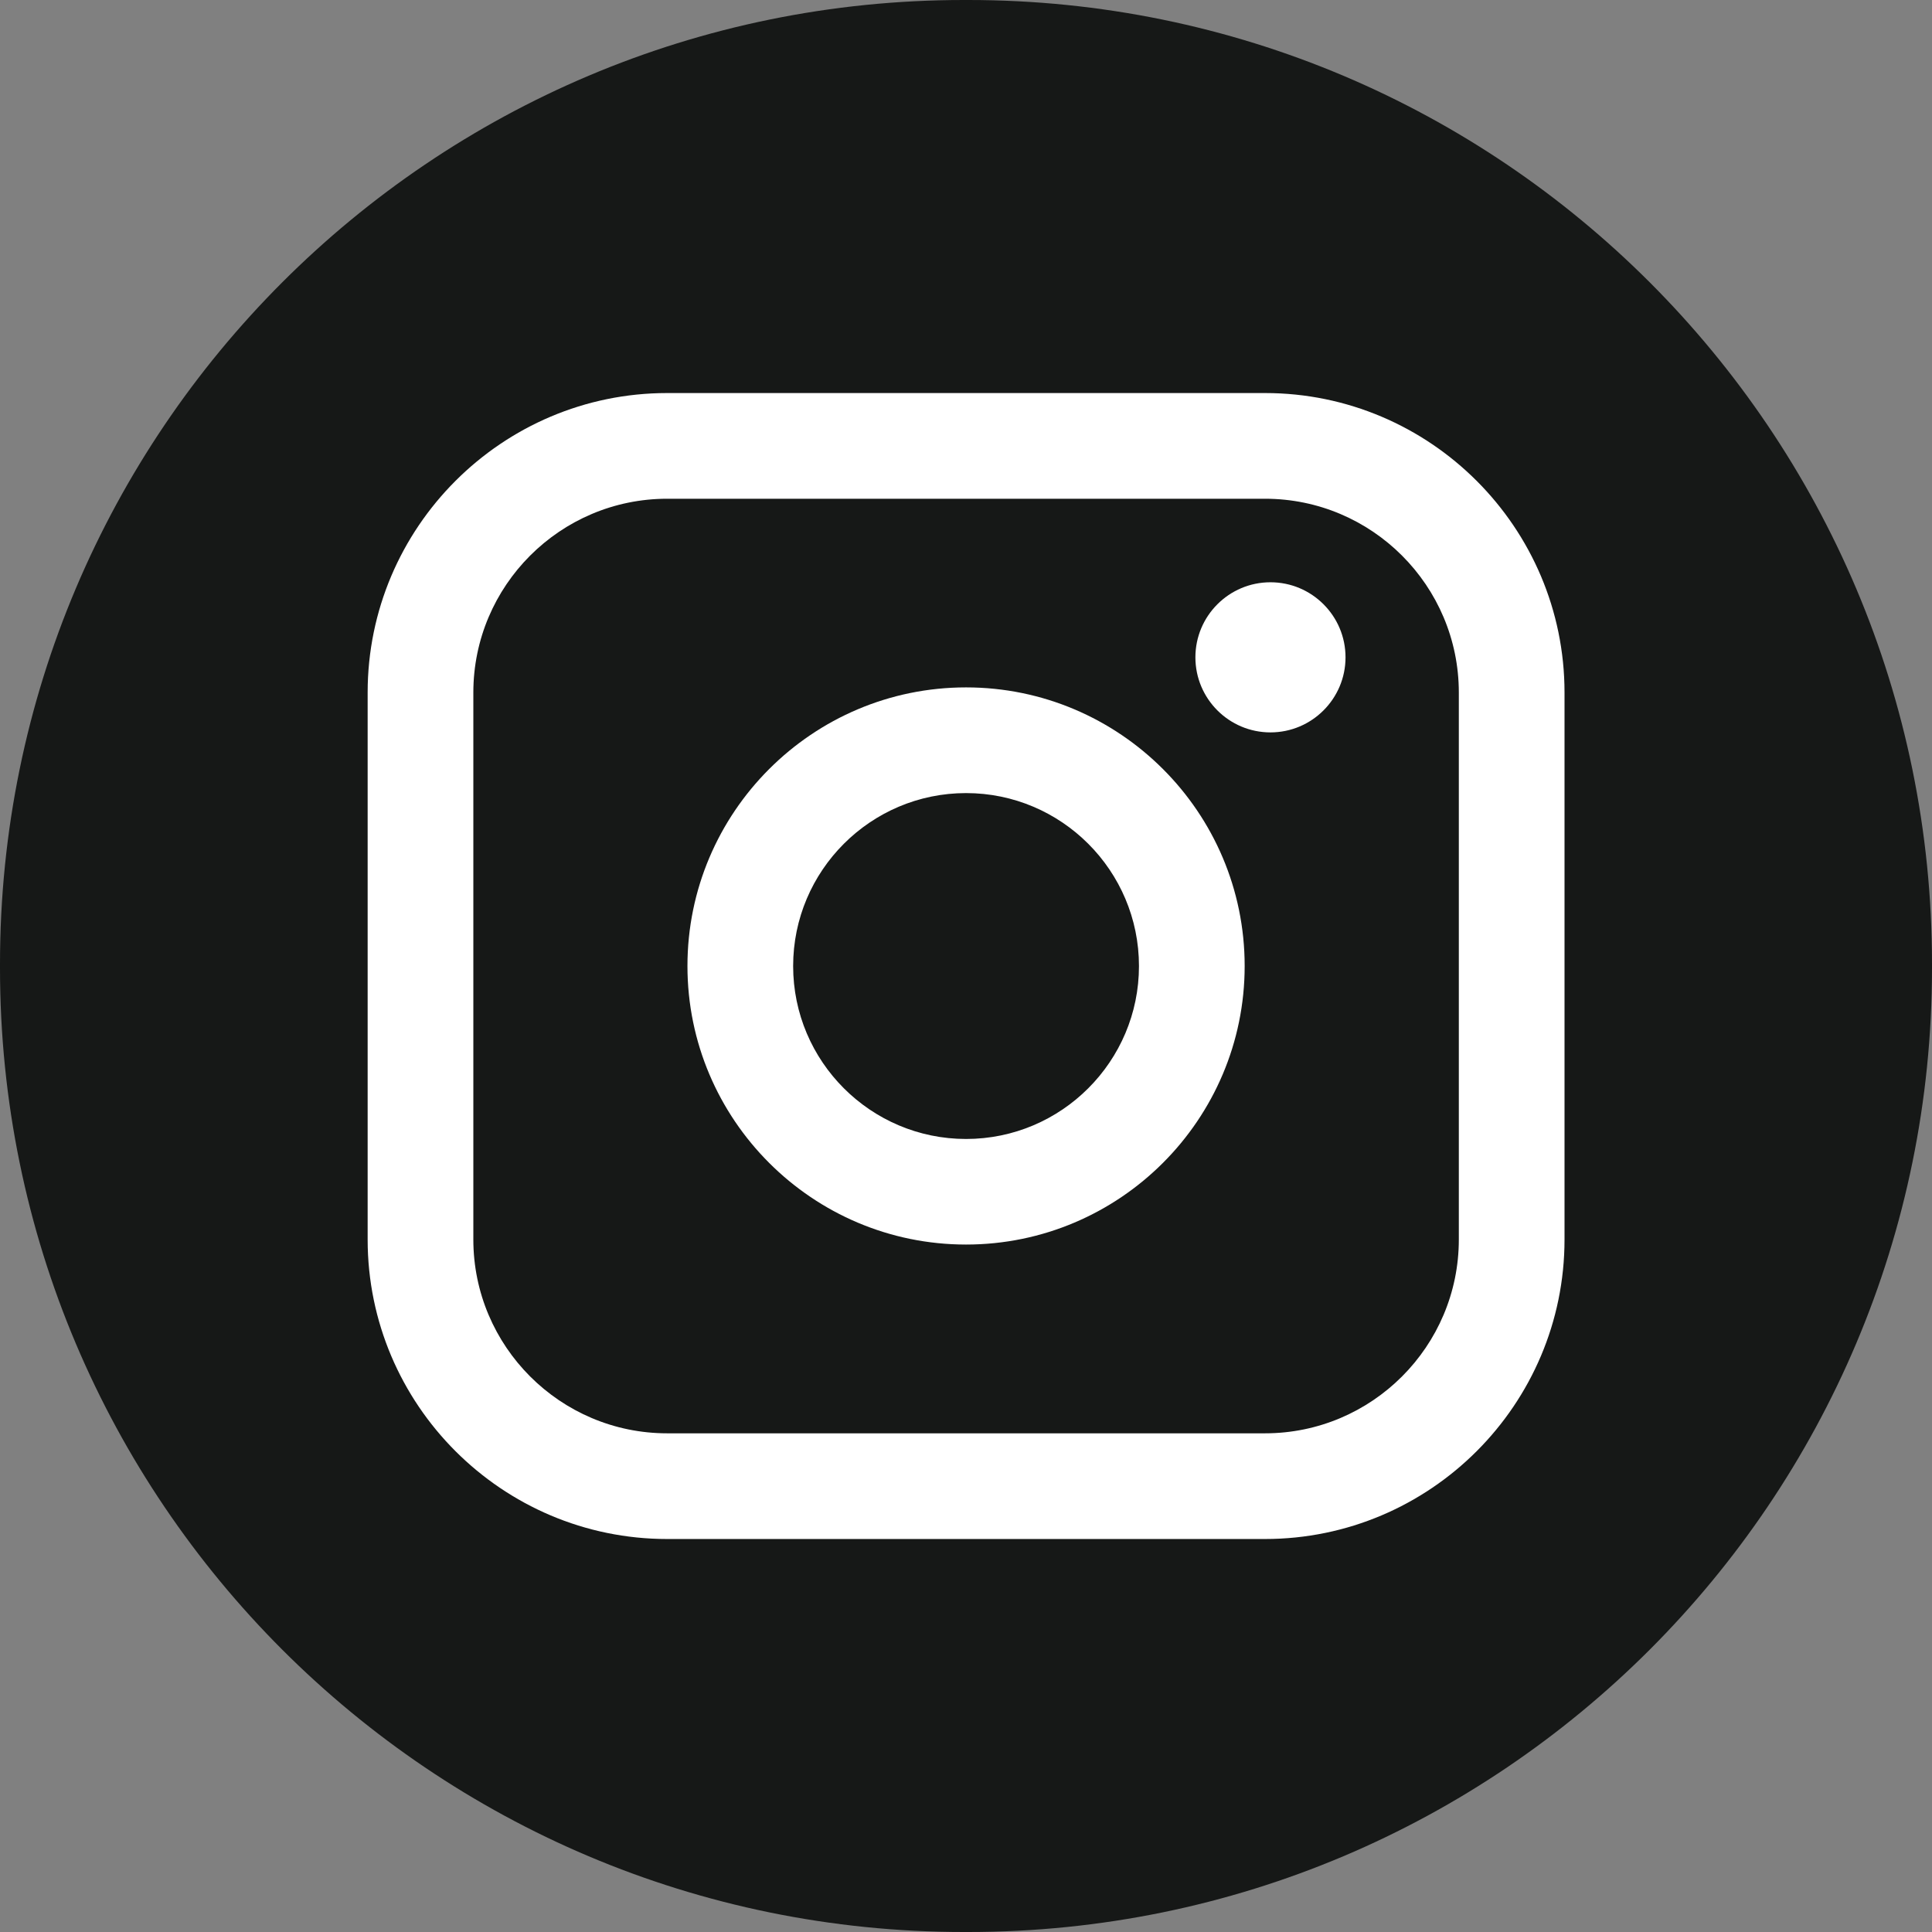<svg width="34" height="34" viewBox="0 0 34 34" fill="none" xmlns="http://www.w3.org/2000/svg">
<rect x="0" y="0" width="34" height="34" fill="#808080" stroke="none"/>
<path d="M17.039 0H16.961C7.594 0 0 7.594 0 16.961V17.039C0 26.406 7.594 34 16.961 34H17.039C26.406 34 34 26.406 34 17.039V16.961C34 7.594 26.406 0 17.039 0Z" fill="#161817"/>
<path d="M22.262 6.917H11.741C8.835 6.917 6.47 9.282 6.47 12.188V21.813C6.47 24.719 8.835 27.084 11.741 27.084H22.262C25.168 27.084 27.533 24.719 27.533 21.813V12.188C27.533 9.282 25.168 6.917 22.262 6.917ZM8.33 12.188C8.33 10.307 9.86 8.777 11.741 8.777H22.262C24.143 8.777 25.673 10.307 25.673 12.188V21.813C25.673 23.694 24.143 25.224 22.262 25.224H11.741C9.86 25.224 8.33 23.694 8.33 21.813V12.188Z" fill="white"/>
<path d="M17.001 21.902C19.704 21.902 21.904 19.703 21.904 17C21.904 14.296 19.705 12.097 17.001 12.097C14.297 12.097 12.098 14.296 12.098 17C12.098 19.703 14.297 21.902 17.001 21.902ZM17.001 13.957C18.679 13.957 20.044 15.322 20.044 17.001C20.044 18.679 18.679 20.044 17.001 20.044C15.323 20.044 13.958 18.679 13.958 17.001C13.958 15.322 15.323 13.957 17.001 13.957Z" fill="white"/>
<path d="M22.358 12.889C23.086 12.889 23.679 12.297 23.679 11.568C23.679 10.839 23.087 10.247 22.358 10.247C21.629 10.247 21.037 10.839 21.037 11.568C21.037 12.297 21.629 12.889 22.358 12.889Z" fill="white"/>
</svg>
